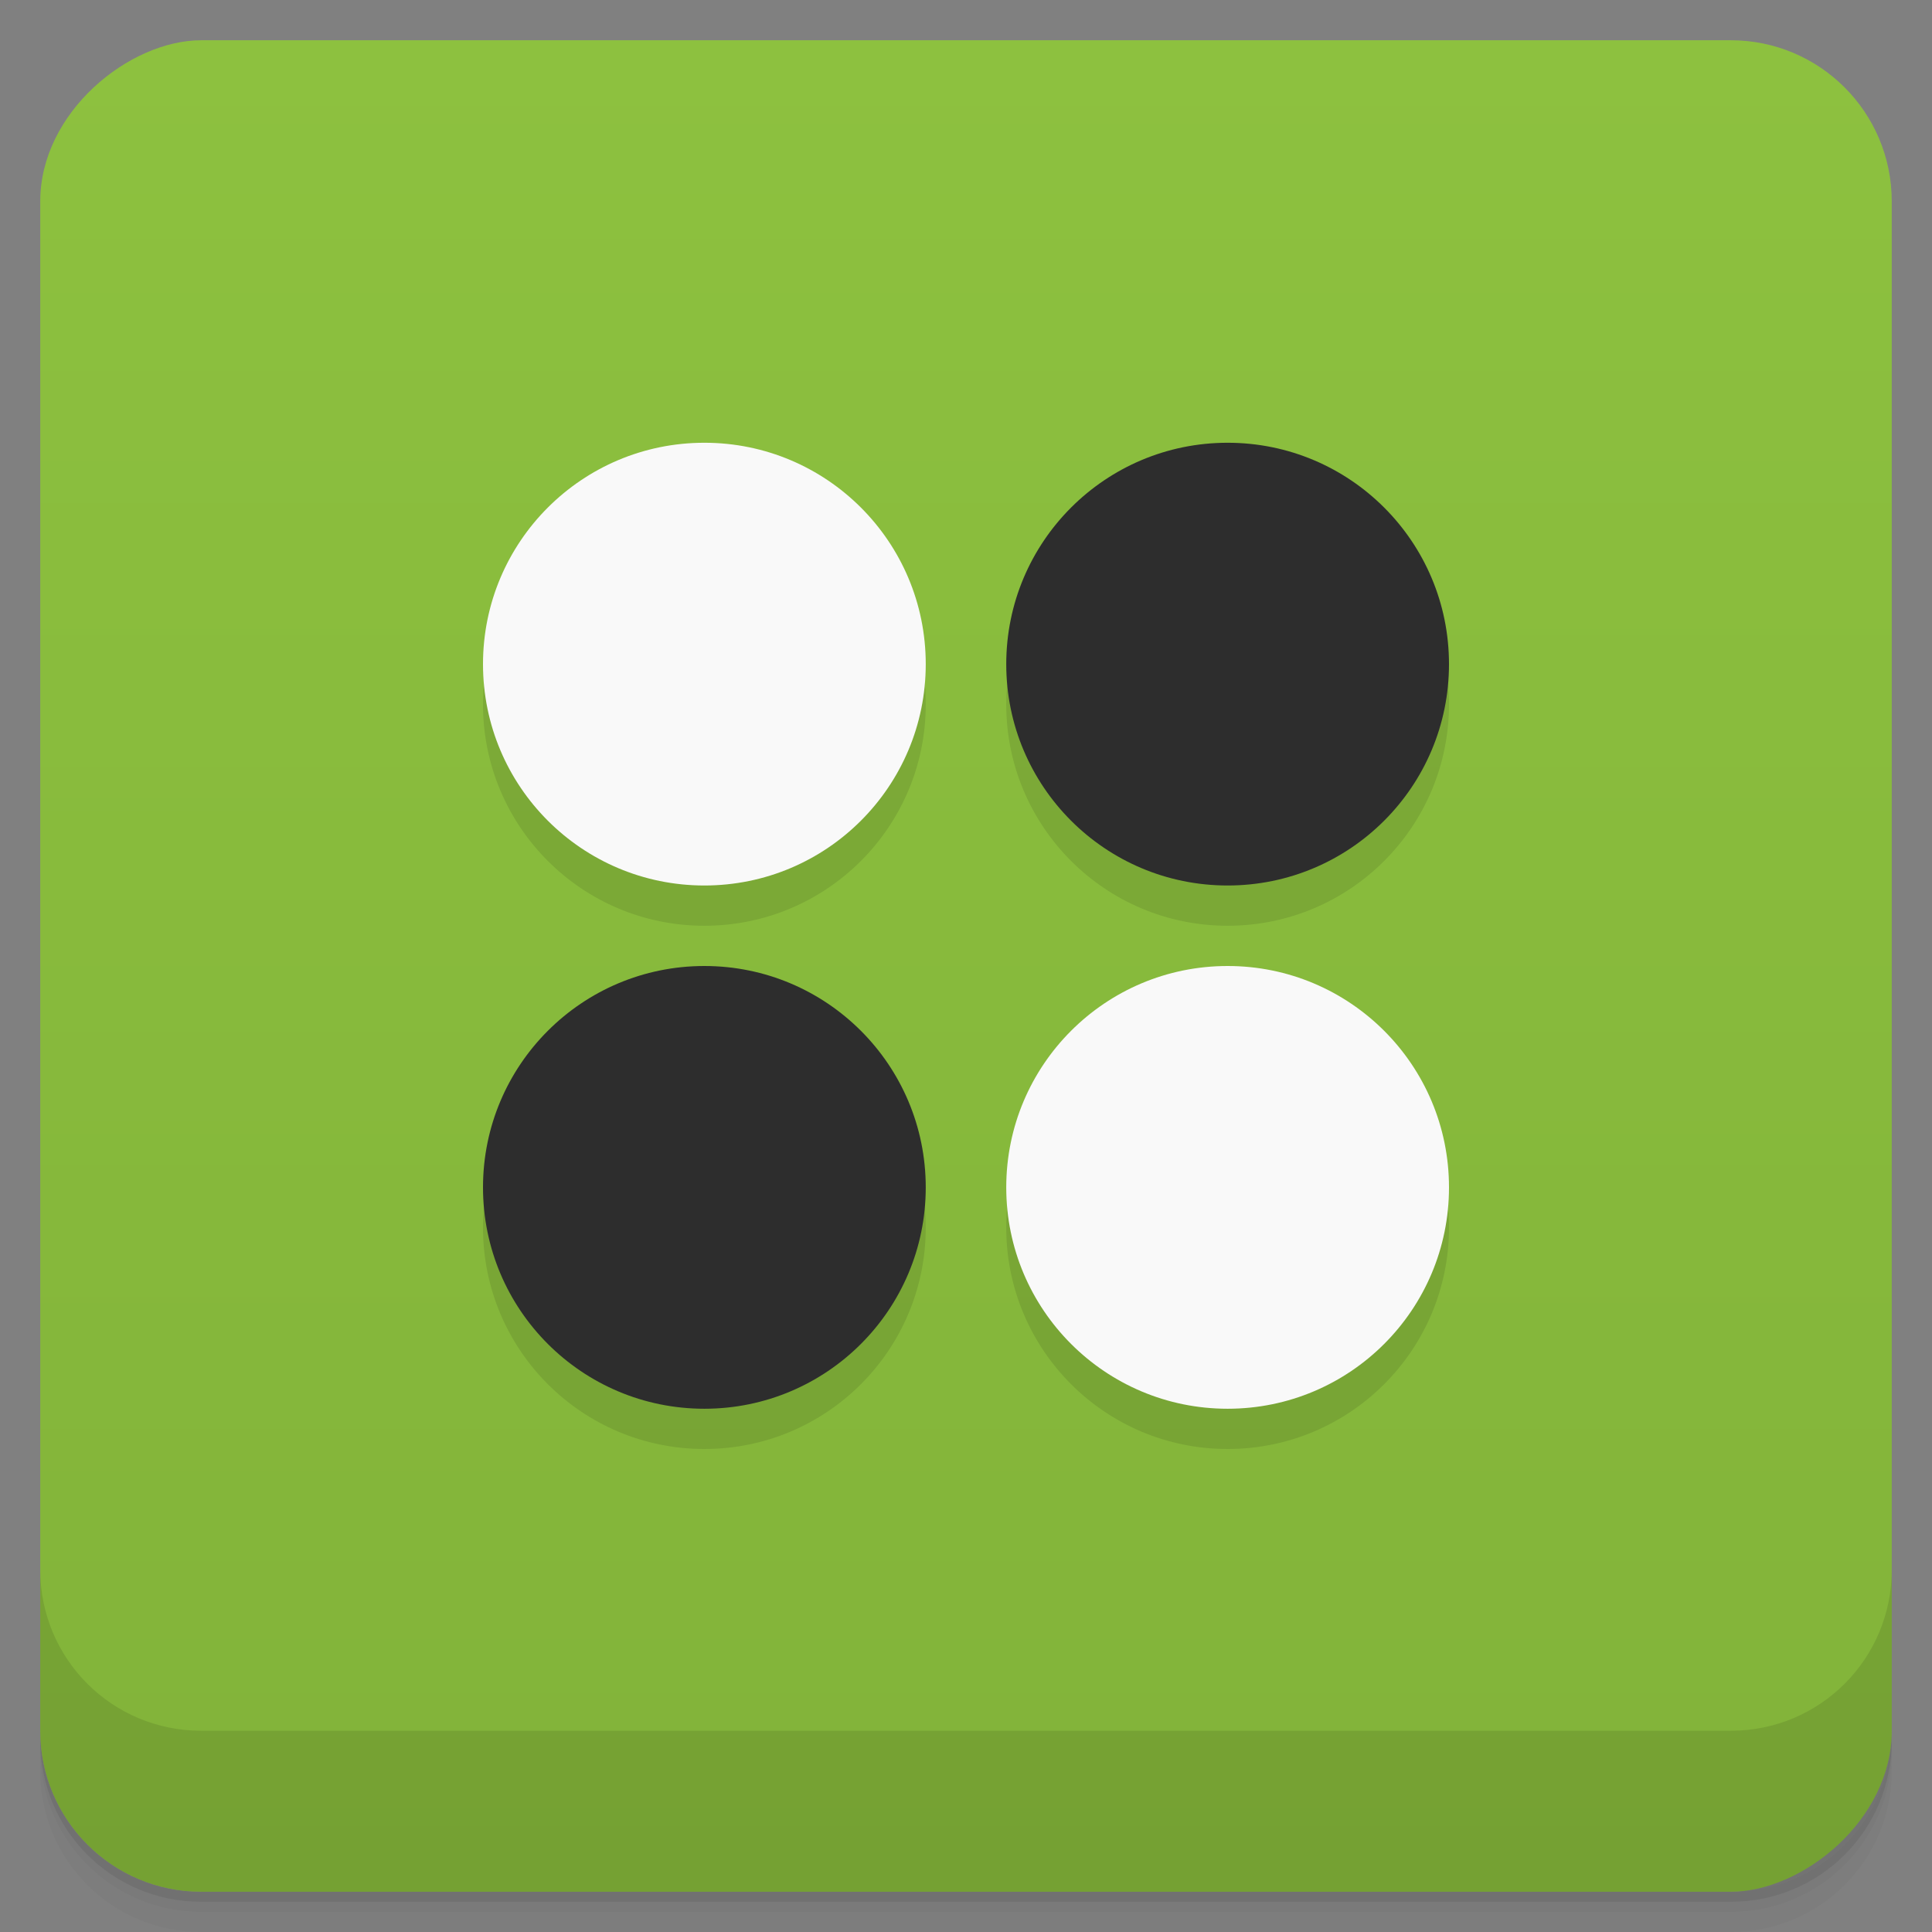 <svg width="48" height="48" viewBox="0 0 48 48" xmlns="http://www.w3.org/2000/svg">
  <rect x="0" y="0" width="48" height="48" fill="#808080" stroke="none"/>
  <defs>
    <linearGradient id="a" x1="-47" x2="-1" gradientUnits="userSpaceOnUse">
      <stop offset="0" stop-color="#82b339"/>
      <stop offset="1" stop-color="#8dc13f"/>
    </linearGradient>
  </defs>
  <path d="M1 43v.25c0 2.216 1.784 4 4 4h38c2.216 0 4-1.784 4-4V43c0 2.216-1.784 4-4 4H5c-2.216 0-4-1.784-4-4zm0 .5v.5c0 2.216 1.784 4 4 4h38c2.216 0 4-1.784 4-4v-.5c0 2.216-1.784 4-4 4H5c-2.216 0-4-1.784-4-4z" opacity=".02"/>
  <path d="M1 43.25v.25c0 2.216 1.784 4 4 4h38c2.216 0 4-1.784 4-4v-.25c0 2.216-1.784 4-4 4H5c-2.216 0-4-1.784-4-4z" opacity=".05"/>
  <path d="M1 43v.25c0 2.216 1.784 4 4 4h38c2.216 0 4-1.784 4-4V43c0 2.216-1.784 4-4 4H5c-2.216 0-4-1.784-4-4z" opacity=".1"/>
  <rect transform="rotate(-90)" x="-47" y="1" width="46" height="46" rx="4" fill="url(#a)"/>
  <path d="M1 39v4c0 2.216 1.784 4 4 4h38c2.216 0 4-1.784 4-4v-4c0 2.216-1.784 4-4 4H5c-2.216 0-4-1.784-4-4zM23 30.5c0 3.039-2.461 5.5-5.5 5.5S12 33.539 12 30.5s2.461-5.5 5.5-5.5 5.5 2.461 5.5 5.5m13 0c0 3.039-2.461 5.5-5.5 5.5S25 33.539 25 30.5s2.461-5.5 5.5-5.5 5.5 2.461 5.5 5.5m-13-13c0 3.039-2.461 5.5-5.5 5.5S12 20.539 12 17.5s2.461-5.5 5.5-5.5 5.5 2.461 5.5 5.5m13 0c0 3.039-2.461 5.5-5.5 5.5S25 20.539 25 17.5s2.461-5.5 5.5-5.5 5.5 2.461 5.5 5.5" opacity=".1"/>
  <path d="M23 29.5c0 3.039-2.461 5.5-5.5 5.5S12 32.539 12 29.5s2.461-5.5 5.5-5.5 5.5 2.461 5.5 5.5" fill="#2d2d2d"/>
  <path d="M36 29.5c0 3.039-2.461 5.5-5.5 5.5S25 32.539 25 29.5s2.461-5.5 5.5-5.5 5.5 2.461 5.5 5.5m-13-13c0 3.039-2.461 5.5-5.5 5.5S12 19.539 12 16.5s2.461-5.5 5.5-5.5 5.5 2.461 5.5 5.5" fill="#f9f9f9"/>
  <path d="M36 16.5c0 3.039-2.461 5.5-5.5 5.5S25 19.539 25 16.5s2.461-5.5 5.5-5.5 5.5 2.461 5.5 5.5" fill="#2d2d2d"/>
</svg>
